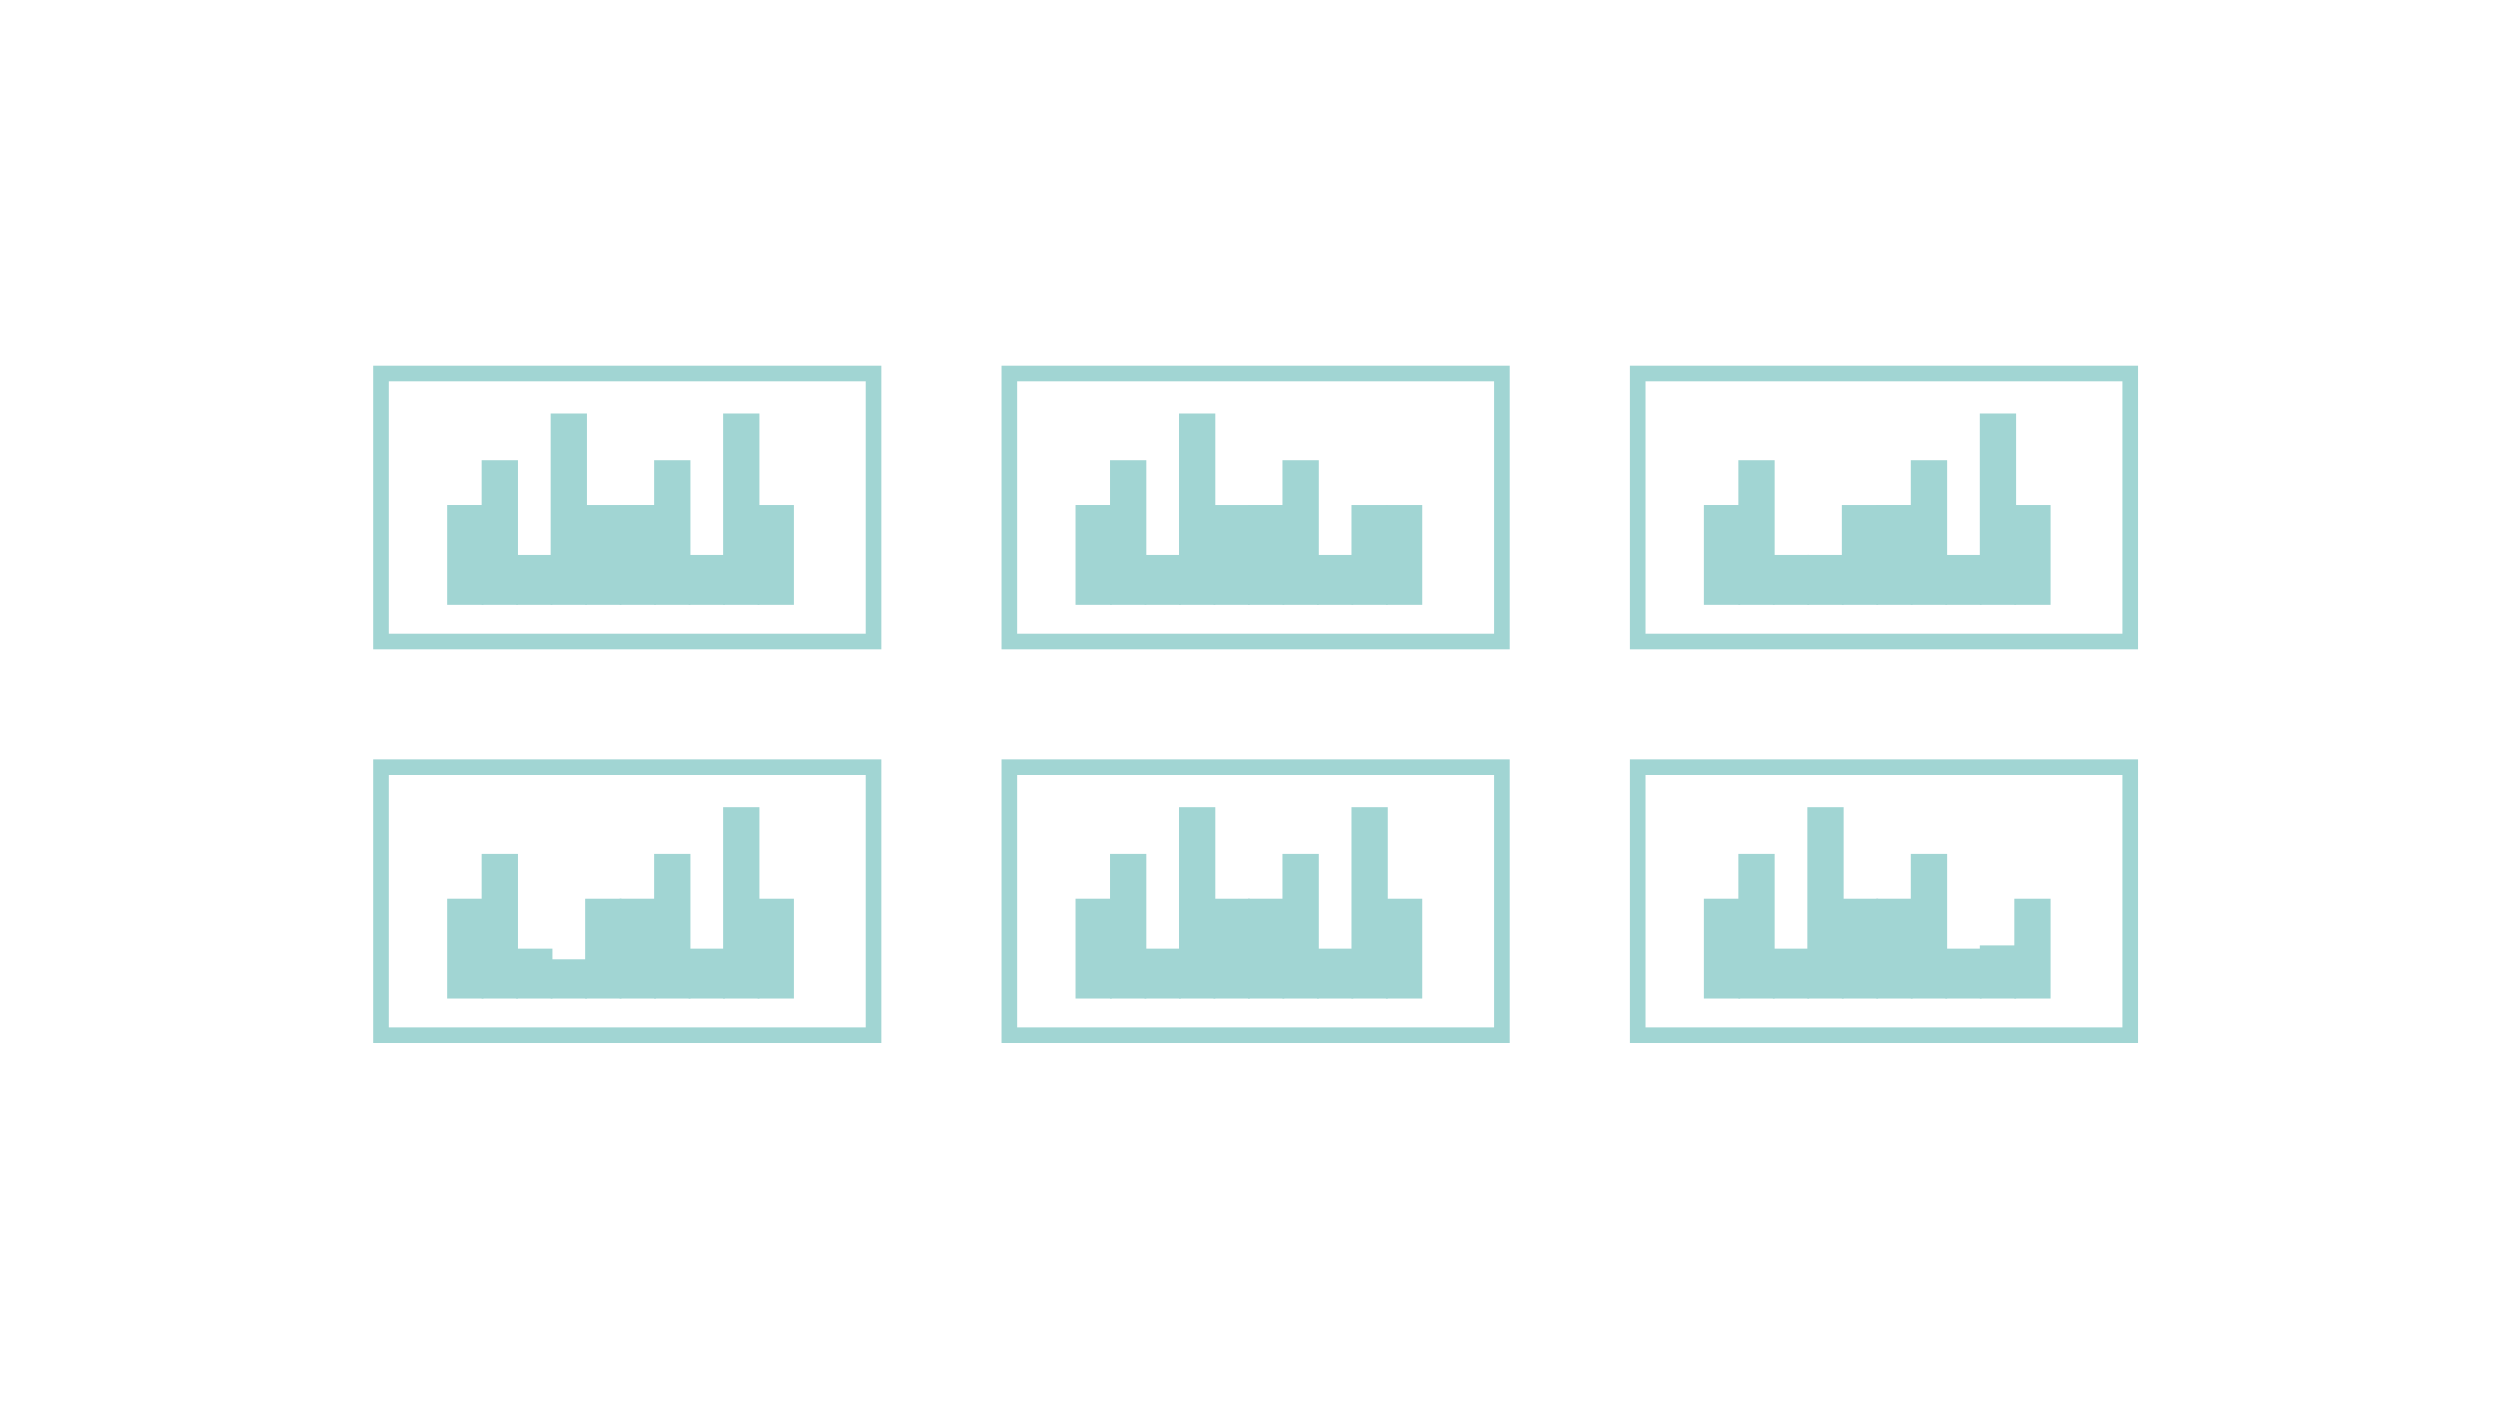 <?xml version="1.0" encoding="utf-8"?>
<!-- Generator: Adobe Illustrator 16.0.3, SVG Export Plug-In . SVG Version: 6.00 Build 0)  -->
<!DOCTYPE svg PUBLIC "-//W3C//DTD SVG 1.1//EN" "http://www.w3.org/Graphics/SVG/1.1/DTD/svg11.dtd">
<svg version="1.1" id="Ebene_1" xmlns="http://www.w3.org/2000/svg" xmlns:xlink="http://www.w3.org/1999/xlink" x="0px" y="0px"
	 width="320px" height="180px" viewBox="0 0 320 180" enable-background="new 0 0 320 180" xml:space="preserve">
<rect x="48.769" y="47.808" fill="none" stroke="#A1D5D3" stroke-width="2" stroke-miterlimit="10" width="63.044" height="34.306"/>
<rect x="57.237" y="64.642" fill="#A1D5D3" width="4.646" height="12.778"/>
<rect x="61.652" y="58.907" fill="#A1D5D3" width="4.647" height="18.513"/>
<rect x="66.069" y="71.035" fill="#A1D5D3" width="4.643" height="6.386"/>
<rect x="70.484" y="52.928" fill="#A1D5D3" width="4.645" height="24.492"/>
<rect x="74.9" y="64.645" fill="#A1D5D3" width="4.643" height="12.775"/>
<rect x="79.314" y="64.642" fill="#A1D5D3" width="4.645" height="12.778"/>
<rect x="83.729" y="58.907" fill="#A1D5D3" width="4.646" height="18.514"/>
<rect x="88.146" y="71.034" fill="#A1D5D3" width="4.642" height="6.387"/>
<rect x="92.56" y="52.927" fill="#A1D5D3" width="4.646" height="24.493"/>
<rect x="96.976" y="64.645" fill="#A1D5D3" width="4.644" height="12.776"/>
<rect x="129.196" y="47.808" fill="none" stroke="#A1D5D3" stroke-width="2" stroke-miterlimit="10" width="63.047" height="34.306"/>
<rect x="137.668" y="64.642" fill="#A1D5D3" width="4.646" height="12.778"/>
<rect x="142.083" y="58.907" fill="#A1D5D3" width="4.646" height="18.513"/>
<rect x="146.498" y="71.035" fill="#A1D5D3" width="4.646" height="6.386"/>
<rect x="150.914" y="52.928" fill="#A1D5D3" width="4.645" height="24.492"/>
<rect x="155.328" y="64.645" fill="#A1D5D3" width="4.646" height="12.775"/>
<rect x="159.743" y="64.642" fill="#A1D5D3" width="4.646" height="12.778"/>
<rect x="164.155" y="58.907" fill="#A1D5D3" width="4.651" height="18.514"/>
<rect x="168.576" y="71.034" fill="#A1D5D3" width="4.64" height="6.387"/>
<rect x="172.988" y="64.645" fill="#A1D5D3" width="4.646" height="12.776"/>
<rect x="177.406" y="64.645" fill="#A1D5D3" width="4.64" height="12.776"/>
<rect x="209.626" y="47.808" fill="none" stroke="#A1D5D3" stroke-width="2" stroke-miterlimit="10" width="63.044" height="34.306"/>
<rect x="218.095" y="64.642" fill="#A1D5D3" width="4.645" height="12.778"/>
<rect x="222.51" y="58.907" fill="#A1D5D3" width="4.645" height="18.513"/>
<rect x="226.925" y="71.035" fill="#A1D5D3" width="4.646" height="6.386"/>
<rect x="231.34" y="71.035" fill="#A1D5D3" width="4.645" height="6.386"/>
<rect x="235.756" y="64.645" fill="#A1D5D3" width="4.645" height="12.775"/>
<rect x="240.17" y="64.642" fill="#A1D5D3" width="4.646" height="12.778"/>
<rect x="244.582" y="58.907" fill="#A1D5D3" width="4.651" height="18.514"/>
<rect x="249.003" y="71.034" fill="#A1D5D3" width="4.64" height="6.387"/>
<rect x="253.416" y="52.927" fill="#A1D5D3" width="4.645" height="24.493"/>
<rect x="257.833" y="64.645" fill="#A1D5D3" width="4.641" height="12.776"/>
<rect x="48.769" y="98.199" fill="none" stroke="#A1D5D3" stroke-width="2" stroke-miterlimit="10" width="63.044" height="34.306"/>
<rect x="57.237" y="115.034" fill="#A1D5D3" width="4.646" height="12.778"/>
<rect x="61.652" y="109.299" fill="#A1D5D3" width="4.647" height="18.513"/>
<rect x="66.069" y="121.425" fill="#A1D5D3" width="4.643" height="6.387"/>
<rect x="70.484" y="122.789" fill="#A1D5D3" width="4.645" height="5.023"/>
<rect x="74.9" y="115.036" fill="#A1D5D3" width="4.643" height="12.776"/>
<rect x="79.314" y="115.034" fill="#A1D5D3" width="4.645" height="12.778"/>
<rect x="83.729" y="109.299" fill="#A1D5D3" width="4.646" height="18.513"/>
<rect x="88.146" y="121.425" fill="#A1D5D3" width="4.642" height="6.387"/>
<rect x="92.56" y="103.319" fill="#A1D5D3" width="4.646" height="24.493"/>
<rect x="96.976" y="115.036" fill="#A1D5D3" width="4.644" height="12.776"/>
<rect x="129.196" y="98.199" fill="none" stroke="#A1D5D3" stroke-width="2" stroke-miterlimit="10" width="63.047" height="34.306"/>
<rect x="137.668" y="115.034" fill="#A1D5D3" width="4.646" height="12.778"/>
<rect x="142.083" y="109.299" fill="#A1D5D3" width="4.646" height="18.513"/>
<rect x="146.498" y="121.425" fill="#A1D5D3" width="4.646" height="6.387"/>
<rect x="150.914" y="103.32" fill="#A1D5D3" width="4.645" height="24.492"/>
<rect x="155.328" y="115.036" fill="#A1D5D3" width="4.646" height="12.776"/>
<rect x="159.743" y="115.034" fill="#A1D5D3" width="4.646" height="12.778"/>
<rect x="164.155" y="109.299" fill="#A1D5D3" width="4.651" height="18.513"/>
<rect x="168.576" y="121.425" fill="#A1D5D3" width="4.64" height="6.387"/>
<rect x="172.988" y="103.319" fill="#A1D5D3" width="4.646" height="24.493"/>
<rect x="177.406" y="115.036" fill="#A1D5D3" width="4.64" height="12.776"/>
<rect x="209.626" y="98.199" fill="none" stroke="#A1D5D3" stroke-width="2" stroke-miterlimit="10" width="63.044" height="34.306"/>
<rect x="218.095" y="115.034" fill="#A1D5D3" width="4.645" height="12.778"/>
<rect x="222.51" y="109.299" fill="#A1D5D3" width="4.645" height="18.513"/>
<rect x="226.925" y="121.425" fill="#A1D5D3" width="4.646" height="6.387"/>
<rect x="231.34" y="103.32" fill="#A1D5D3" width="4.645" height="24.492"/>
<rect x="235.756" y="115.036" fill="#A1D5D3" width="4.645" height="12.776"/>
<rect x="240.17" y="115.034" fill="#A1D5D3" width="4.646" height="12.778"/>
<rect x="244.582" y="109.299" fill="#A1D5D3" width="4.651" height="18.513"/>
<rect x="249.003" y="121.425" fill="#A1D5D3" width="4.64" height="6.387"/>
<rect x="253.416" y="121.011" fill="#A1D5D3" width="4.645" height="6.801"/>
<rect x="257.833" y="115.036" fill="#A1D5D3" width="4.641" height="12.776"/>
</svg>

